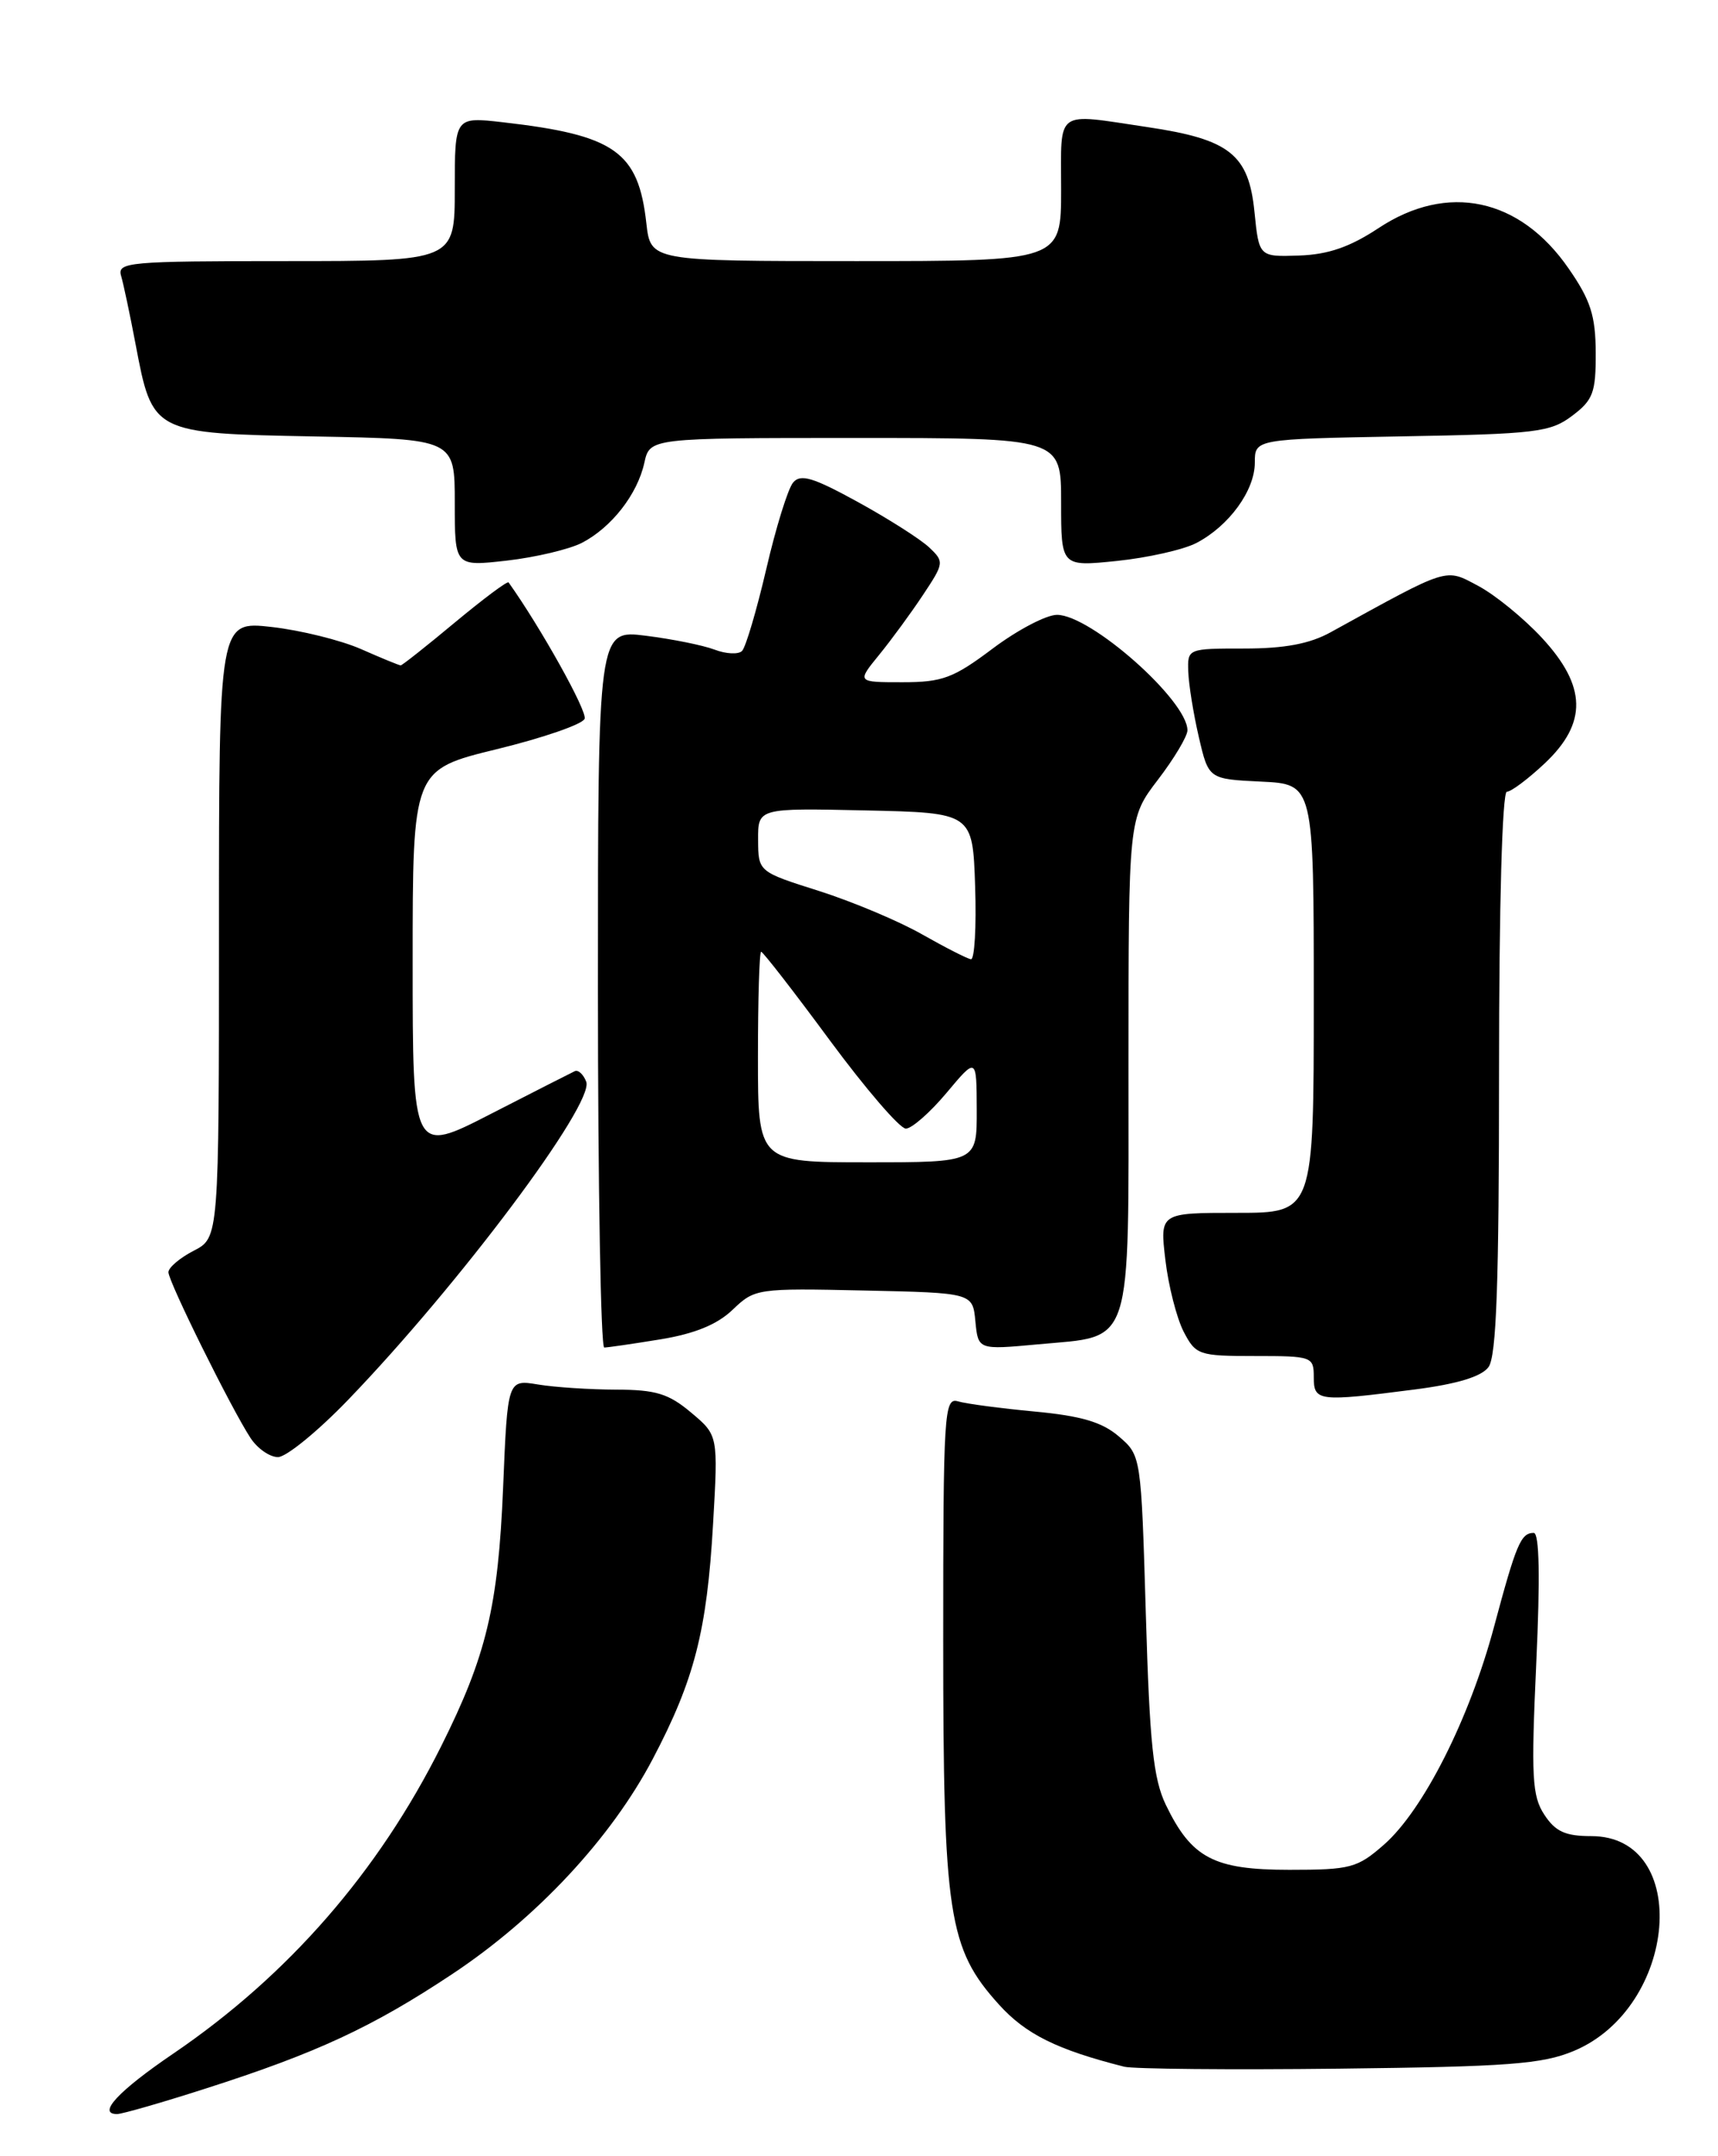 <?xml version="1.0" encoding="UTF-8" standalone="no"?>
<!DOCTYPE svg PUBLIC "-//W3C//DTD SVG 1.1//EN" "http://www.w3.org/Graphics/SVG/1.1/DTD/svg11.dtd" >
<svg xmlns="http://www.w3.org/2000/svg" xmlns:xlink="http://www.w3.org/1999/xlink" version="1.1" viewBox="0 0 204 256">
 <g >
 <path fill="currentColor"
d=" M 24.42 247.97 C 37.58 243.76 44.21 240.68 53.67 234.40 C 63.73 227.73 72.57 218.24 77.51 208.84 C 82.45 199.45 83.94 193.65 84.67 180.96 C 85.28 170.41 85.28 170.41 82.06 167.71 C 79.40 165.47 77.87 165.00 73.17 164.99 C 70.05 164.98 65.87 164.71 63.89 164.38 C 60.27 163.78 60.27 163.78 59.74 176.64 C 59.15 190.76 57.75 196.60 52.40 207.30 C 44.93 222.25 34.22 234.54 20.58 243.82 C 14.05 248.26 11.50 251.00 13.90 251.00 C 14.49 251.00 19.23 249.64 24.42 247.97 Z  M 186.87 243.51 C 199.23 238.35 200.88 218.00 188.95 218.00 C 185.87 218.00 184.69 217.46 183.38 215.46 C 181.92 213.24 181.80 210.98 182.42 197.46 C 182.89 187.29 182.79 182.00 182.12 182.00 C 180.59 182.00 180.04 183.31 177.40 193.17 C 174.48 204.08 169.01 214.91 164.34 219.01 C 161.17 221.79 160.37 222.00 153.10 222.00 C 144.12 222.00 141.49 220.61 138.43 214.28 C 136.95 211.19 136.51 207.04 136.06 191.66 C 135.50 172.83 135.50 172.82 132.86 170.55 C 130.87 168.84 128.39 168.11 122.86 167.59 C 118.81 167.21 114.71 166.67 113.75 166.38 C 112.11 165.90 112.00 167.71 112.00 194.75 C 112.00 227.41 112.60 231.34 118.62 238.00 C 121.80 241.52 125.51 243.36 133.50 245.38 C 134.60 245.65 146.07 245.76 159.00 245.61 C 179.08 245.38 183.14 245.07 186.87 243.51 Z  M 41.29 166.25 C 54.48 152.57 70.61 131.03 69.61 128.43 C 69.27 127.55 68.66 126.99 68.25 127.18 C 67.84 127.37 63.34 129.66 58.25 132.27 C 49.00 137.02 49.00 137.02 49.00 114.21 C 49.00 91.39 49.00 91.39 58.99 88.95 C 64.48 87.61 69.18 85.99 69.42 85.34 C 69.76 84.46 64.18 74.46 60.39 69.15 C 60.25 68.96 57.39 71.10 54.02 73.90 C 50.65 76.71 47.75 79.00 47.58 79.00 C 47.40 79.00 45.28 78.13 42.88 77.07 C 40.47 76.01 35.69 74.83 32.25 74.44 C 26.00 73.74 26.00 73.74 26.00 110.35 C 26.00 146.95 26.00 146.95 23.00 148.50 C 21.35 149.35 20.00 150.50 20.00 151.05 C 20.00 152.17 27.46 167.24 29.74 170.72 C 30.56 171.98 32.03 173.00 33.01 173.00 C 33.98 173.00 37.71 169.96 41.29 166.25 Z  M 168.00 164.97 C 173.03 164.32 175.91 163.45 176.75 162.31 C 177.69 161.04 178.00 152.39 178.00 127.31 C 178.00 107.47 178.38 94.00 178.93 94.00 C 179.44 94.00 181.46 92.48 183.43 90.63 C 188.51 85.84 188.41 81.47 183.09 75.73 C 180.93 73.40 177.53 70.63 175.54 69.57 C 171.55 67.45 172.22 67.24 158.00 75.07 C 155.52 76.44 152.54 77.00 147.75 77.00 C 141.03 77.00 141.00 77.01 141.10 79.75 C 141.15 81.26 141.71 84.75 142.35 87.50 C 143.51 92.50 143.51 92.50 149.75 92.80 C 156.00 93.10 156.00 93.10 156.00 118.55 C 156.00 144.00 156.00 144.00 146.86 144.00 C 137.72 144.00 137.72 144.00 138.38 149.59 C 138.74 152.66 139.72 156.48 140.54 158.09 C 141.99 160.88 142.33 161.00 149.03 161.00 C 155.80 161.00 156.00 161.07 156.00 163.50 C 156.00 166.39 156.52 166.45 168.00 164.97 Z  M 78.42 159.02 C 82.50 158.35 85.17 157.26 87.01 155.49 C 89.62 152.99 89.92 152.94 102.59 153.22 C 115.50 153.50 115.50 153.50 115.82 156.89 C 116.15 160.27 116.15 160.27 123.27 159.61 C 134.65 158.55 134.00 160.57 134.00 126.42 C 134.00 97.15 134.00 97.15 137.50 92.57 C 139.43 90.05 141.00 87.41 141.00 86.71 C 141.00 83.17 129.52 73.00 125.51 73.00 C 124.24 73.00 120.81 74.80 117.88 77.00 C 113.20 80.52 111.90 81.00 107.15 81.00 C 101.74 81.00 101.74 81.00 104.39 77.75 C 105.85 75.96 108.20 72.75 109.61 70.62 C 112.11 66.86 112.13 66.69 110.34 65.00 C 109.33 64.04 105.52 61.61 101.88 59.61 C 96.53 56.67 95.05 56.23 94.17 57.30 C 93.56 58.03 92.13 62.64 90.99 67.56 C 89.84 72.48 88.55 76.85 88.11 77.29 C 87.68 77.72 86.21 77.65 84.85 77.13 C 83.48 76.61 79.81 75.87 76.68 75.48 C 71.00 74.77 71.00 74.77 71.00 117.38 C 71.00 140.82 71.34 160.00 71.75 159.99 C 72.16 159.99 75.16 159.55 78.42 159.02 Z  M 69.10 64.45 C 72.61 62.63 75.69 58.69 76.51 54.95 C 77.16 52.00 77.16 52.00 101.58 52.00 C 126.00 52.00 126.00 52.00 126.00 59.64 C 126.00 67.28 126.00 67.28 132.63 66.60 C 136.28 66.22 140.51 65.27 142.04 64.48 C 145.92 62.47 149.00 58.25 149.00 54.93 C 149.00 52.13 149.00 52.13 166.43 51.81 C 182.38 51.53 184.10 51.32 186.68 49.37 C 189.17 47.50 189.50 46.61 189.48 41.87 C 189.46 37.49 188.88 35.65 186.27 31.89 C 180.48 23.49 171.88 21.66 163.68 27.09 C 160.29 29.33 157.72 30.22 154.26 30.34 C 149.50 30.50 149.50 30.50 148.96 25.17 C 148.28 18.33 146.02 16.54 136.25 15.09 C 125.16 13.44 126.00 12.83 126.00 22.50 C 126.00 31.00 126.00 31.00 101.63 31.00 C 77.26 31.00 77.26 31.00 76.75 26.51 C 75.80 18.00 73.02 16.04 59.75 14.52 C 54.00 13.86 54.00 13.86 54.00 22.43 C 54.00 31.00 54.00 31.00 33.93 31.00 C 15.29 31.00 13.90 31.12 14.38 32.75 C 14.66 33.71 15.43 37.34 16.09 40.82 C 18.11 51.47 18.06 51.45 37.41 51.82 C 54.00 52.13 54.00 52.13 54.00 59.70 C 54.00 67.26 54.00 67.26 60.19 66.56 C 63.59 66.17 67.60 65.22 69.10 64.45 Z  M 90.00 125.50 C 90.00 118.62 90.17 113.00 90.38 113.00 C 90.59 113.00 94.26 117.72 98.52 123.50 C 102.79 129.28 106.85 134.00 107.56 134.00 C 108.26 134.00 110.44 132.09 112.40 129.75 C 115.96 125.50 115.96 125.50 115.98 131.75 C 116.00 138.00 116.00 138.00 103.00 138.00 C 90.00 138.00 90.00 138.00 90.00 125.50 Z  M 109.50 110.94 C 106.75 109.37 101.25 107.06 97.27 105.79 C 90.04 103.50 90.04 103.50 90.02 99.72 C 90.00 95.94 90.00 95.94 102.75 96.22 C 115.50 96.50 115.50 96.50 115.79 105.25 C 115.95 110.06 115.72 113.95 115.29 113.89 C 114.86 113.83 112.25 112.50 109.50 110.94 Z "/>
</g>
</svg>